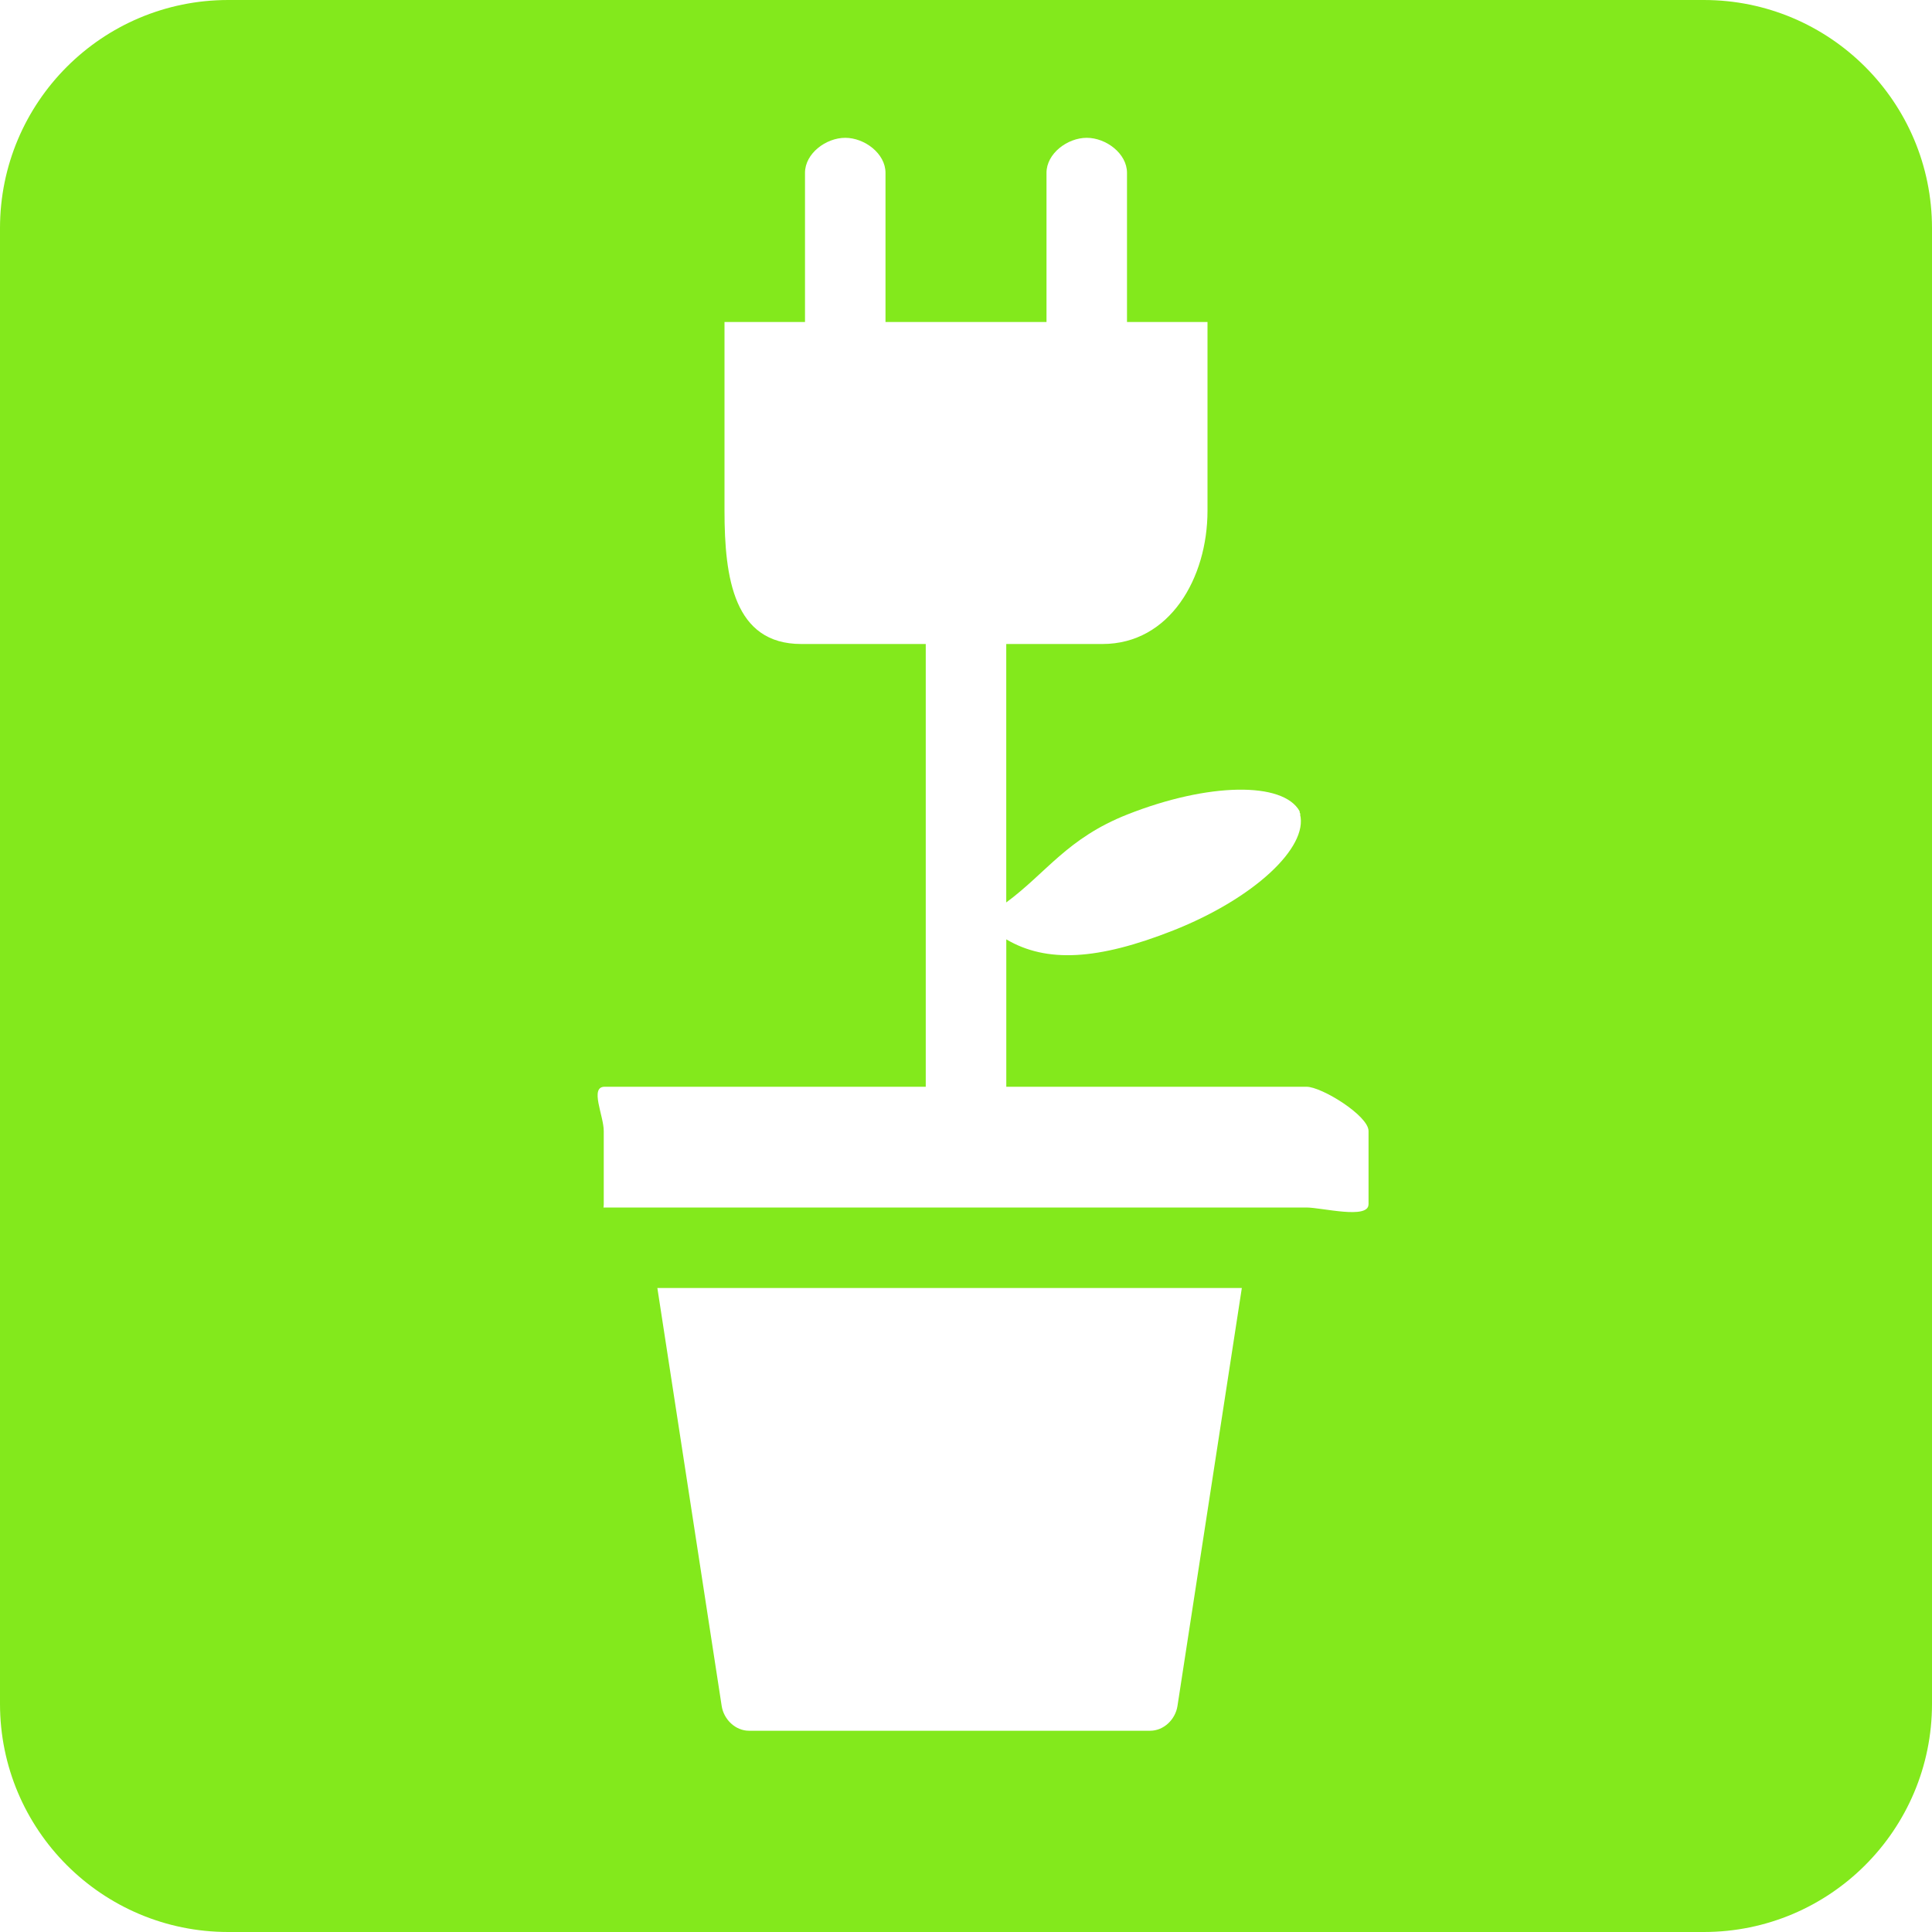 <?xml version="1.0" encoding="UTF-8" standalone="no"?>
<svg width="48px" height="48px" viewBox="0 0 48 48" version="1.1" xmlns="http://www.w3.org/2000/svg" xmlns:xlink="http://www.w3.org/1999/xlink">
    <!-- Generator: Sketch 42 (36781) - http://www.bohemiancoding.com/sketch -->
    <title>Shape</title>
    <desc>Created with Sketch.</desc>
    <defs></defs>
    <g id="Page-1" stroke="none" stroke-width="1" fill="none" fill-rule="evenodd">
        <path d="M48,5.669 C48,2.538 45.462,0 42.33,0 L5.67,0 C2.538,0 0,2.538 0,5.669 L0,42.331 C0,45.462 2.538,48 5.67,48 L42.33,48 C45.462,48 48,45.462 48,42.331 L48,5.669 L48,5.669 Z M29.254,42.385 C29.202,42.72 28.914,43 28.574,43 L18.609,43 C18.271,43 17.982,42.72 17.93,42.385 L16.332,32 L30.853,32 L29.254,42.385 Z M34,29.922 C34,30.302 32.837,30 32.457,30 L15.022,30 C14.642,30 15,30.302 15,29.922 L15,28.099 C15,27.72 14.643,27 15.022,27 L23,27 L23,16 L19.906,16 C18.234,16 18,14.363 18,12.69 L18,8 L20,8 L20,4.294 C20,3.814 20.52,3.424 21,3.424 C21.48,3.424 22,3.814 22,4.294 L22,8 L26,8 L26,4.294 C26,3.814 26.52,3.424 27,3.424 C27.48,3.424 28,3.814 28,4.294 L28,8 L30,8 L30,12.69 C30,14.362 29.062,16 27.391,16 L25,16 L25,22.421 C26,21.683 26.512,20.827 28.01,20.235 C30.02,19.441 31.878,19.415 32.289,20.155 L32.287,20.151 C32.293,20.165 32.288,20.178 32.292,20.192 C32.298,20.204 32.304,20.215 32.31,20.229 L32.3,20.233 C32.504,21.053 31.159,22.321 29.15,23.116 C27.279,23.855 26.001,23.929 25.001,23.338 L25.001,27 L32.46,27 C32.839,27 34.001,27.72 34.001,28.099 L34.001,29.922 L34,29.922 Z" id="Shape" fill="#83E91C" fill-rule="nonzero"></path>
    </g>
</svg>
